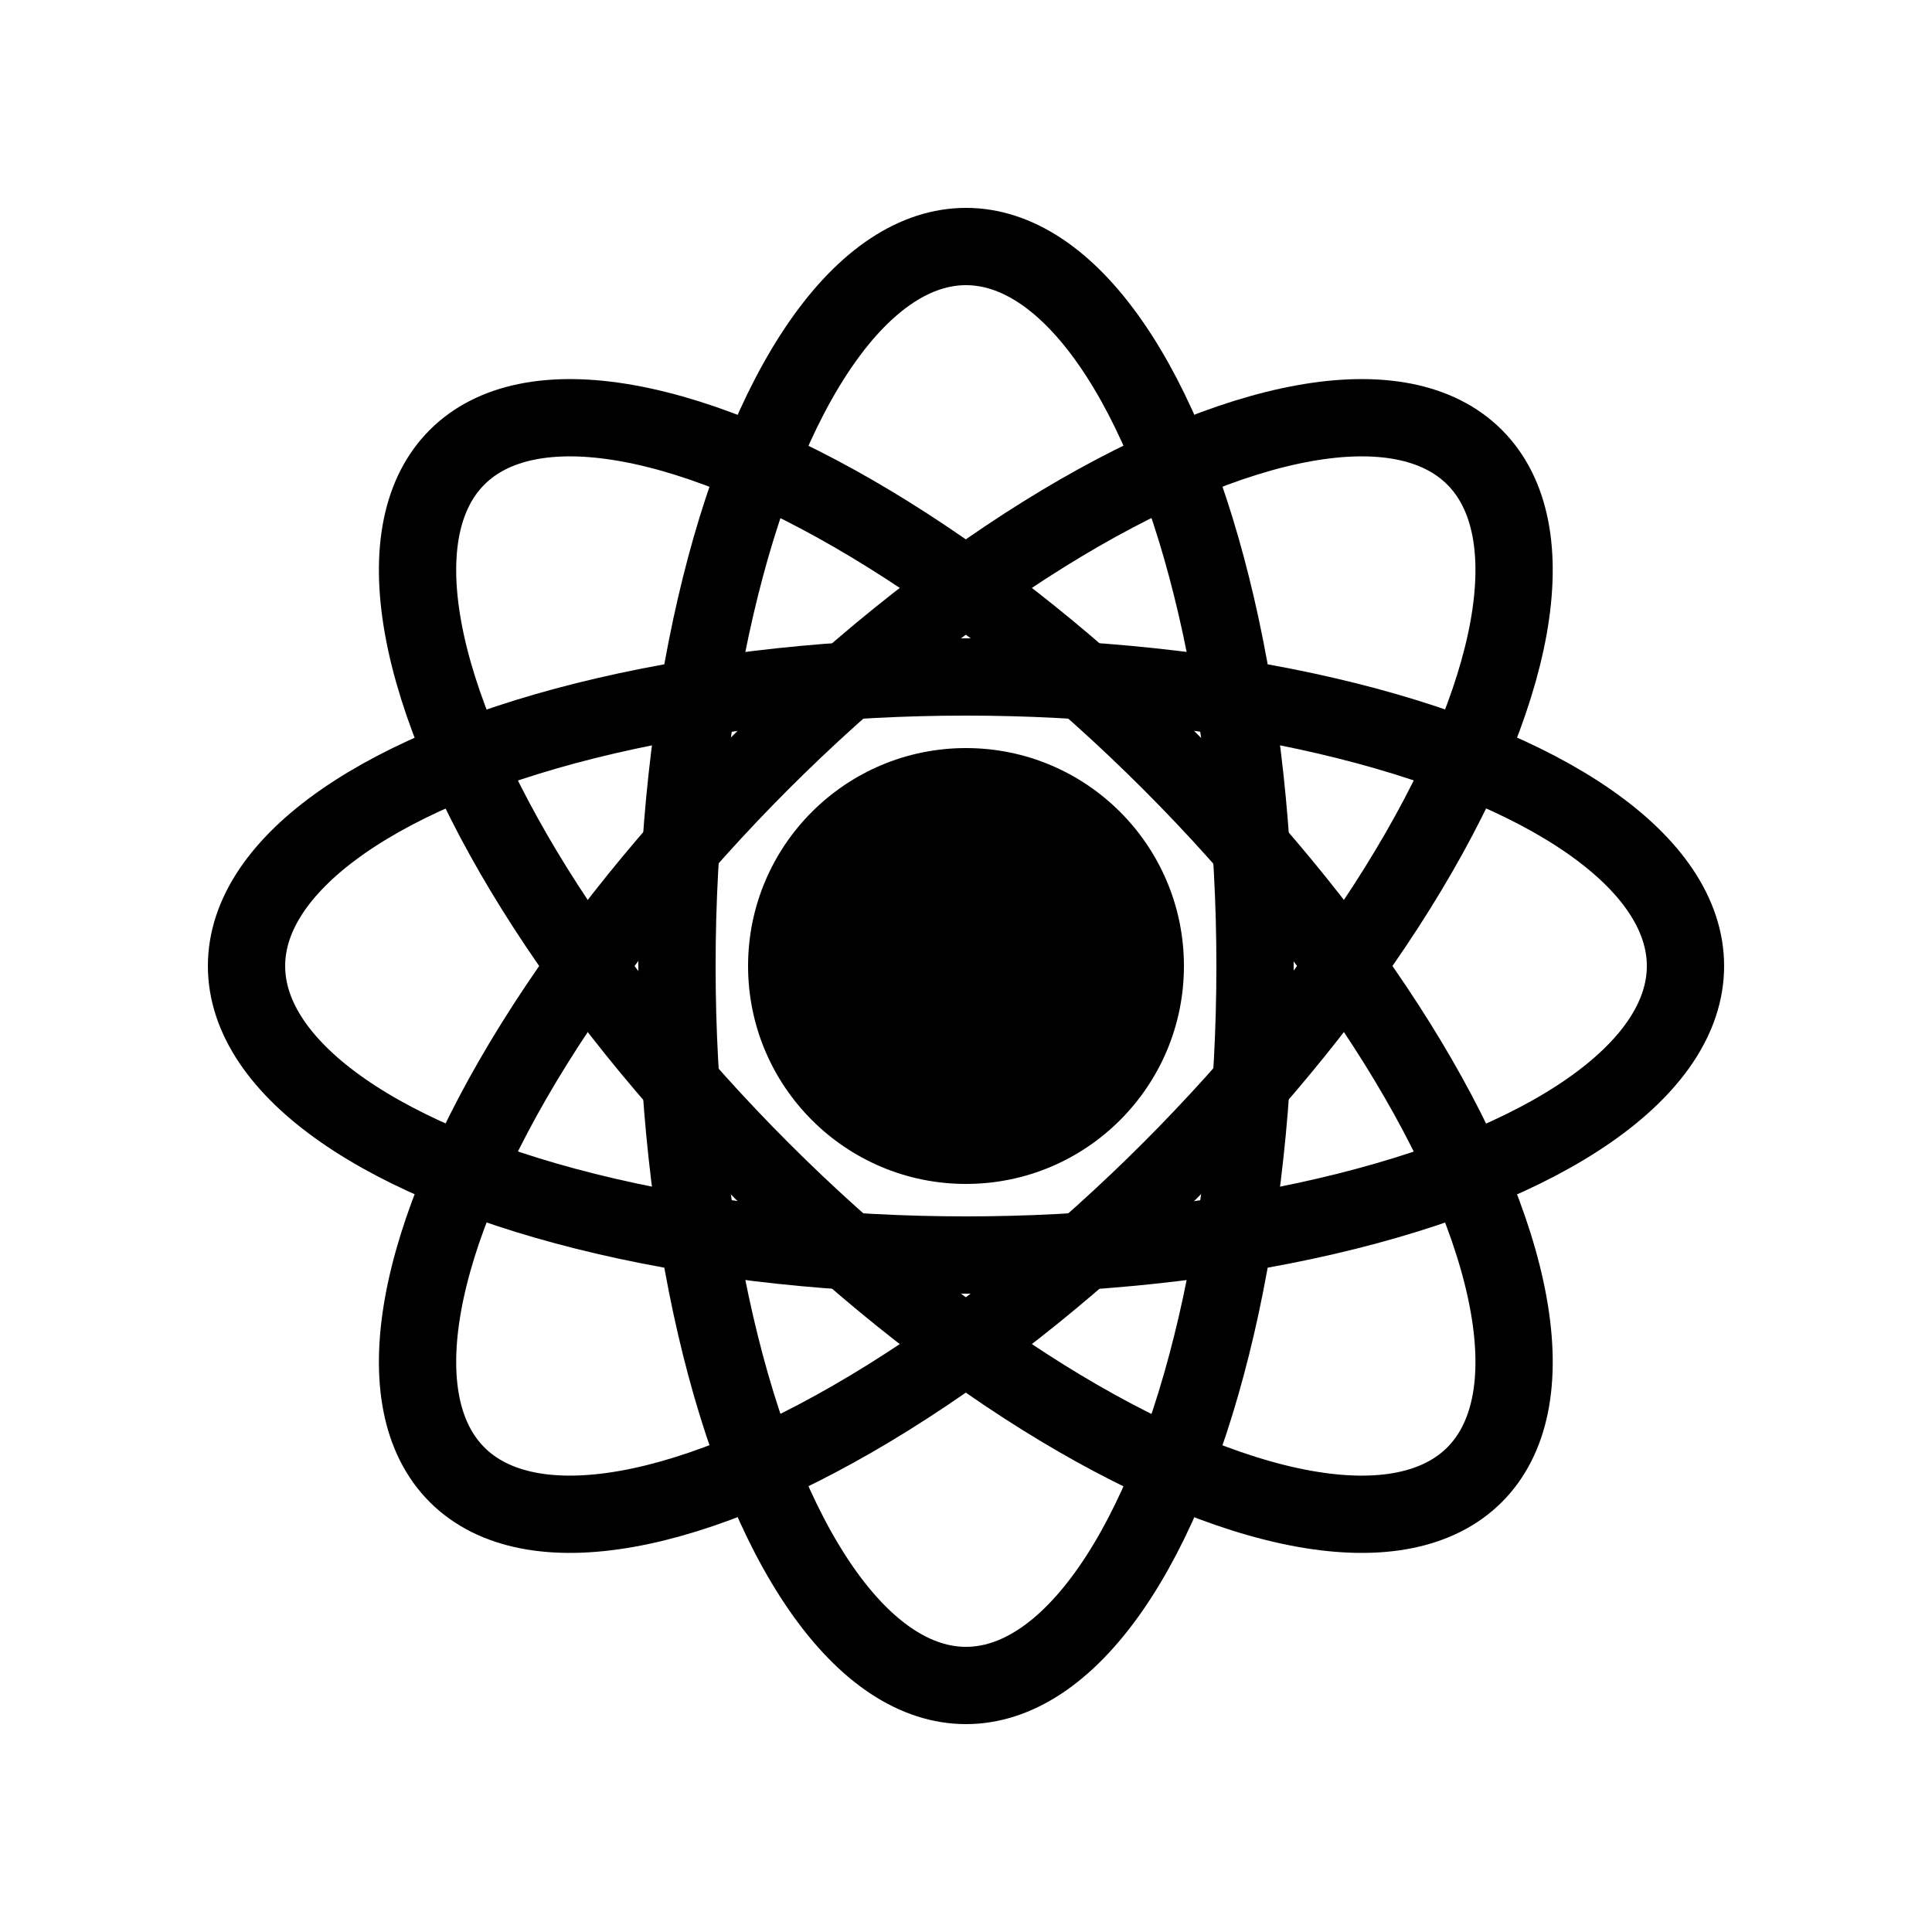 <?xml version="1.0" encoding="UTF-8"?>
<svg id="Layer_1" data-name="Layer 1" xmlns="http://www.w3.org/2000/svg" viewBox="0 0 25 25">
  <ellipse cx="12.5" cy="12.5" rx="9.31" ry="3.74" transform="translate(-5.18 12.5) rotate(-45)" fill="none" stroke="#000" stroke-miterlimit="10"/>
  <ellipse cx="12.5" cy="12.5" rx="9.31" ry="3.74" fill="none" stroke="#000" stroke-miterlimit="10"/>
  <ellipse cx="12.5" cy="12.5" rx="3.74" ry="9.31" fill="none" stroke="#000" stroke-miterlimit="10"/>
  <ellipse cx="12.5" cy="12.5" rx="3.74" ry="9.31" transform="translate(-5.18 12.5) rotate(-45)" fill="none" stroke="#000" stroke-miterlimit="10"/>
  <circle cx="12.5" cy="12.5" r="2.82" stroke-width="0"/>
</svg>